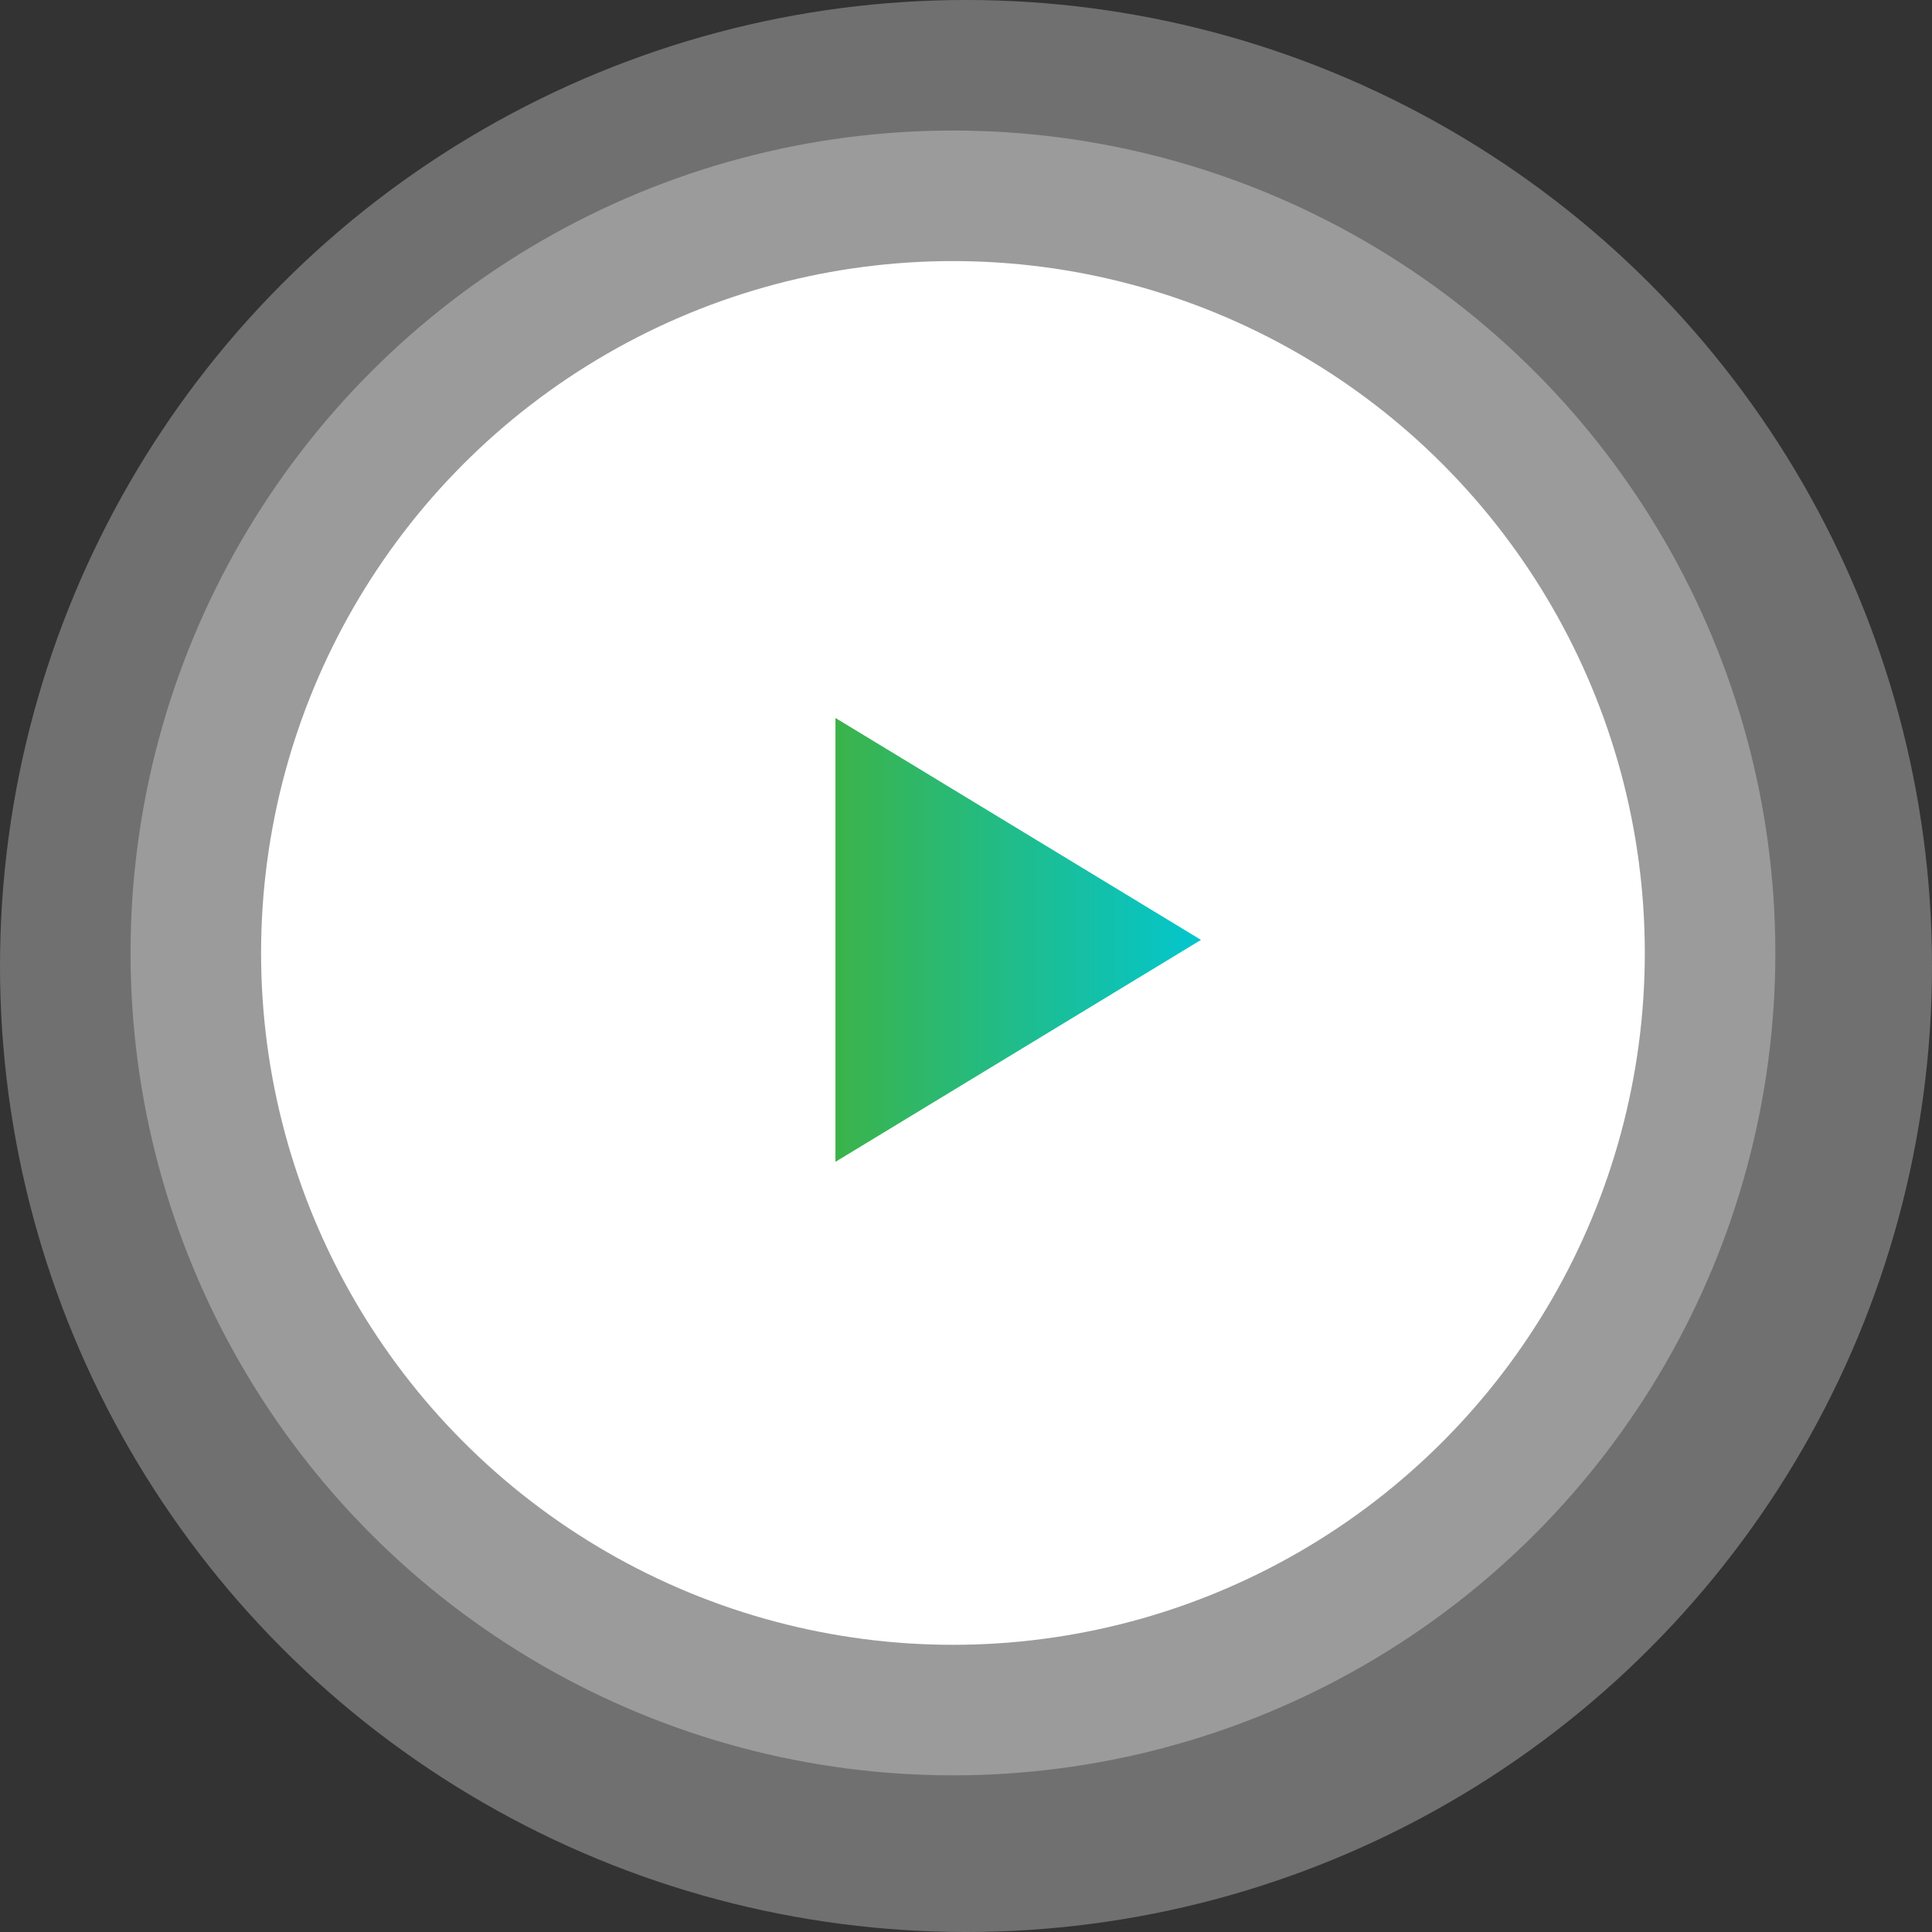 <svg xmlns="http://www.w3.org/2000/svg" xmlns:xlink="http://www.w3.org/1999/xlink" width="74" height="74" viewBox="0 0 74 74">
  <rect x="0" y="0" width="74" height="74" fill="#333333" stroke="none"/>
  <defs>
    <linearGradient id="linear-gradient" x1="0.5" x2="0.5" y2="1" gradientUnits="objectBoundingBox">
      <stop offset="0" stop-color="#03c6ce"/>
      <stop offset="1" stop-color="#3bb34a"/>
    </linearGradient>
  </defs>
  <g id="Group_61" data-name="Group 61" transform="translate(-934 -397)">
    <circle id="Ellipse_5" data-name="Ellipse 5" cx="37" cy="37" r="37" transform="translate(934 397)" fill="#fff" opacity="0.3"/>
    <circle id="Ellipse_6" data-name="Ellipse 6" cx="31.5" cy="31.5" r="31.5" transform="translate(939 402)" fill="#fff" opacity="0.3"/>
    <circle id="Ellipse_7" data-name="Ellipse 7" cx="26.5" cy="26.5" r="26.5" transform="translate(944 407)" fill="#fff"/>
    <path id="Polygon_2" data-name="Polygon 2" d="M8.5,0,17,14H0Z" transform="translate(980 424.5) rotate(90)" fill="url(#linear-gradient)"/>
  </g>
</svg>
